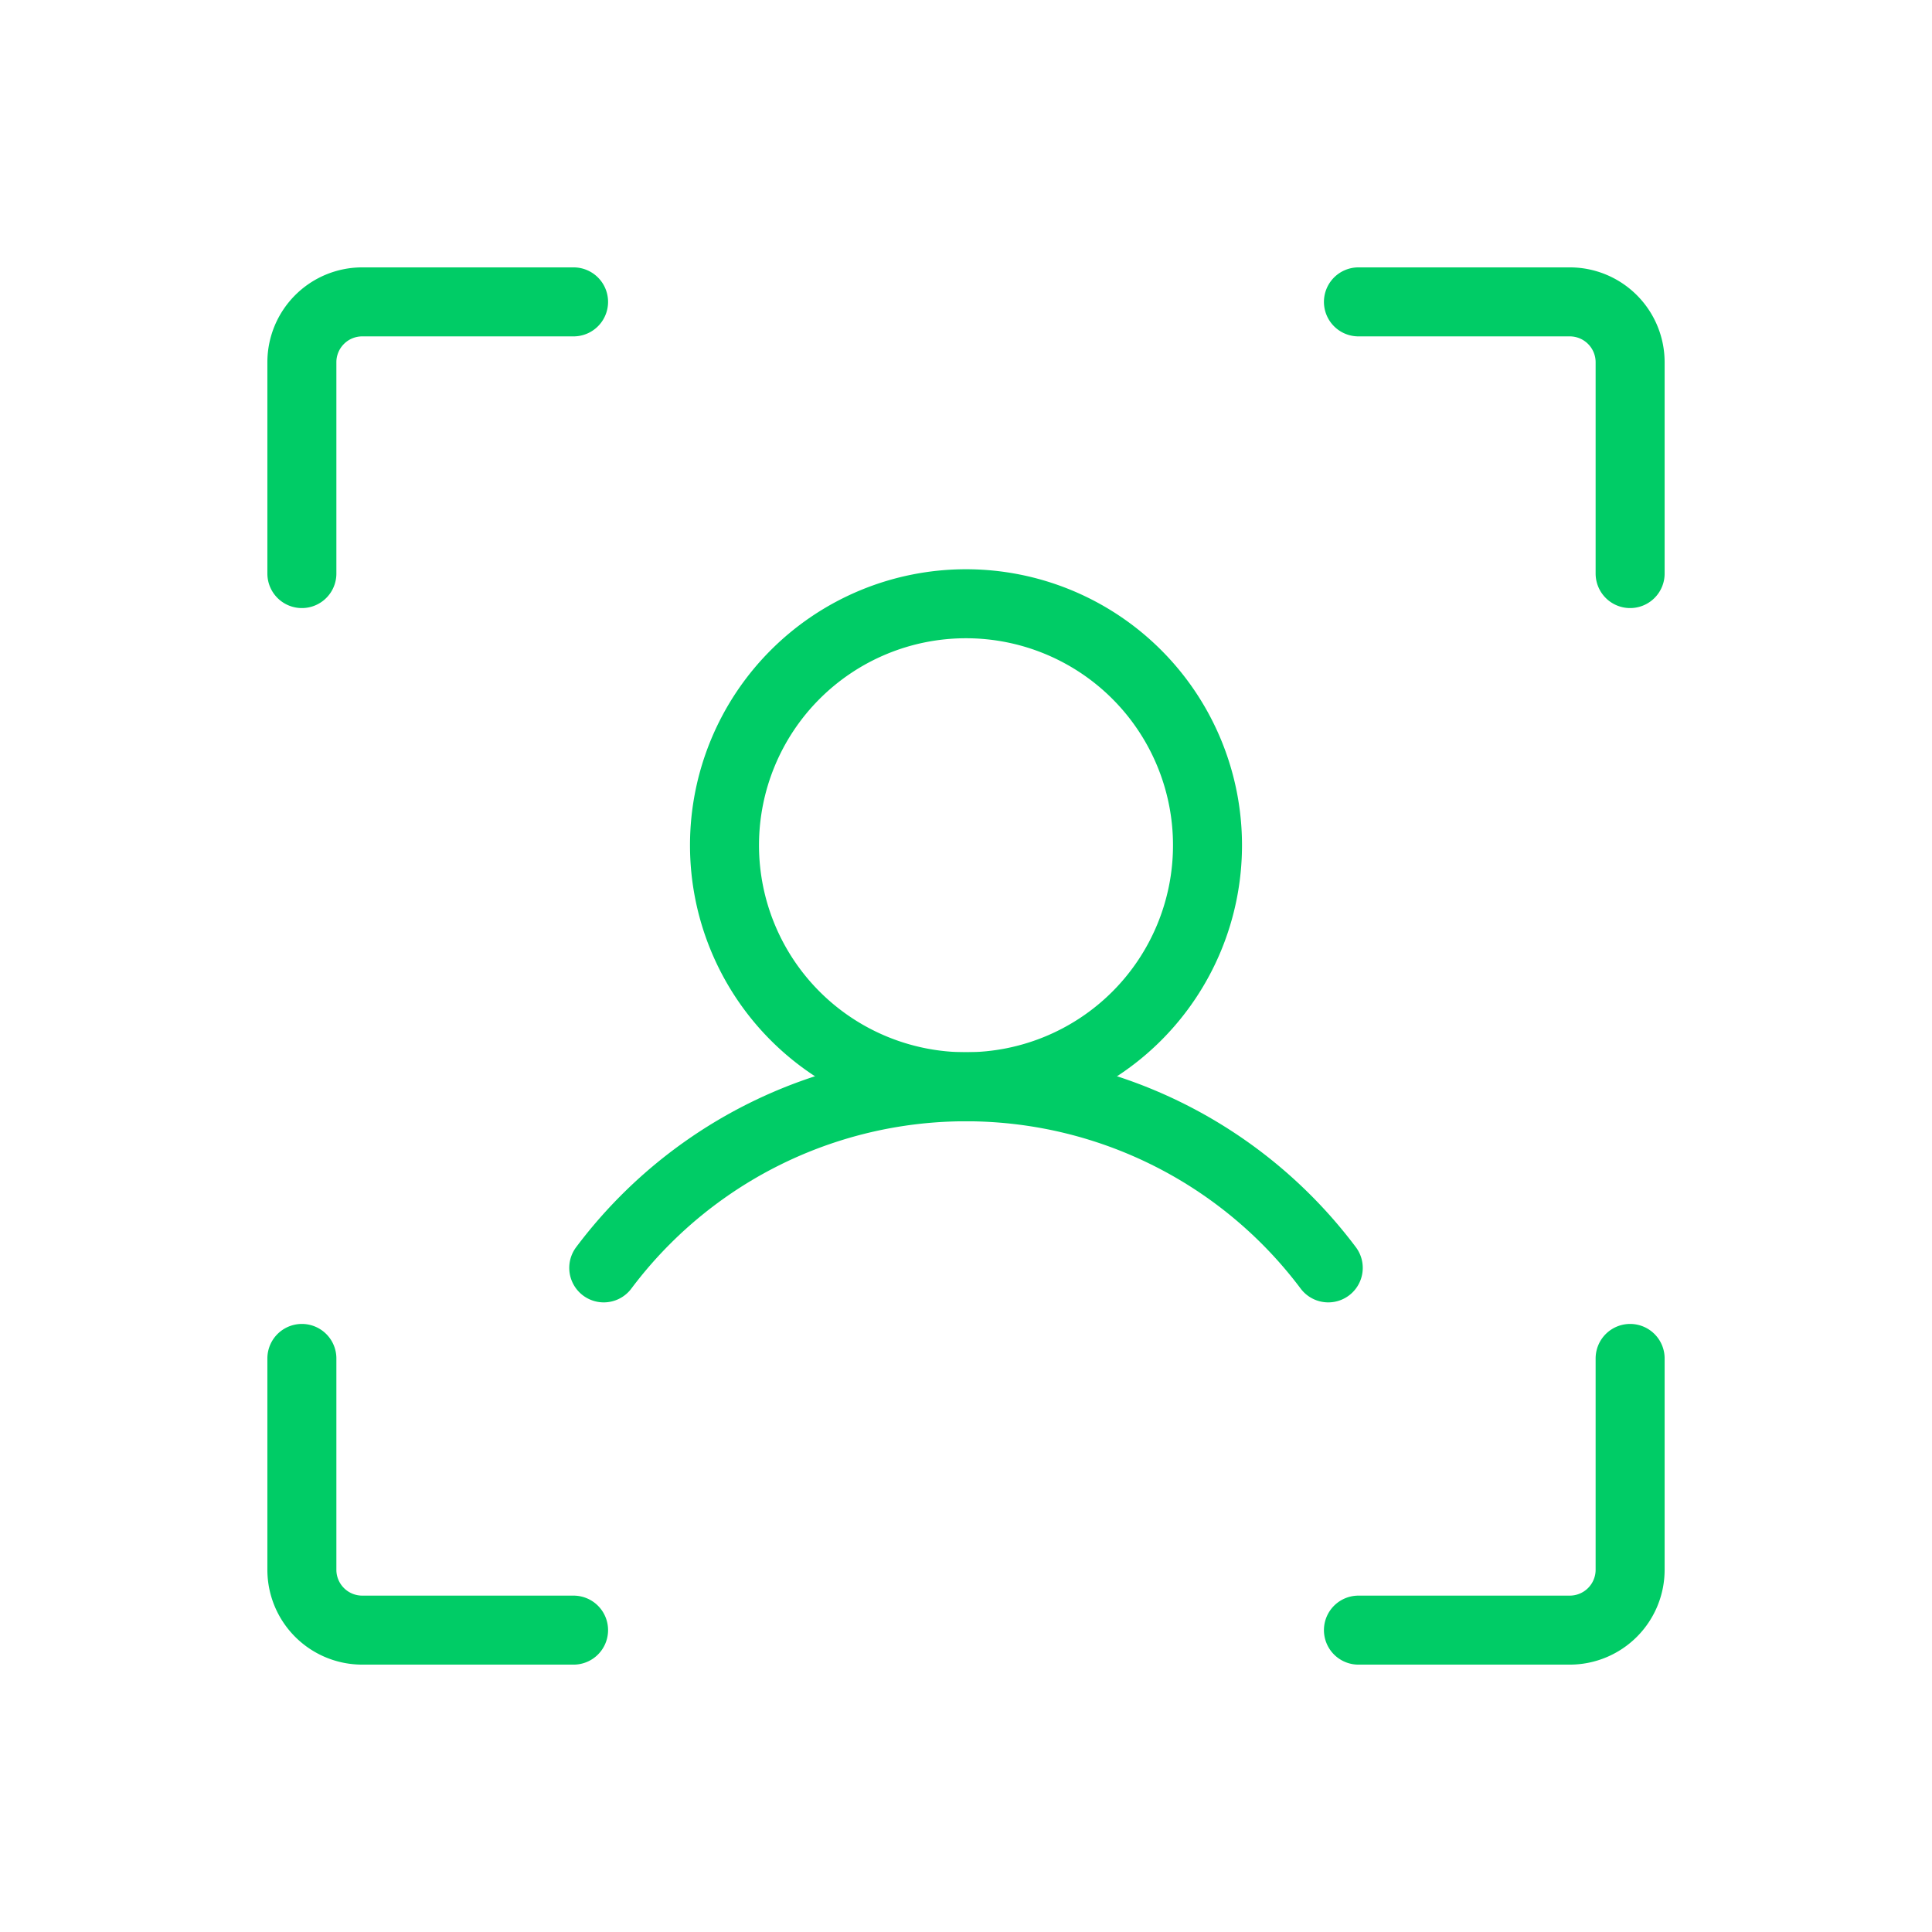 <svg width="56" height="56" fill="none" xmlns="http://www.w3.org/2000/svg"><path d="M39.375 8.75H45.5a1.75 1.75 0 0 1 1.75 1.75v6.125M39.375 47.25H45.5a1.75 1.75 0 0 0 1.75-1.75v-6.125M16.625 47.25H10.5a1.75 1.75 0 0 1-1.75-1.75v-6.125M16.625 8.75H10.5a1.75 1.75 0 0 0-1.75 1.75v6.125M28 31.5a7 7 0 1 0 0-14 7 7 0 0 0 0 14Z" stroke="#0C6" stroke-width="2" stroke-linecap="round" stroke-linejoin="round"/><path d="M17.5 36.75a13.126 13.126 0 0 1 21 0" stroke="#0C6" stroke-width="2" stroke-linecap="round" stroke-linejoin="round"/></svg>